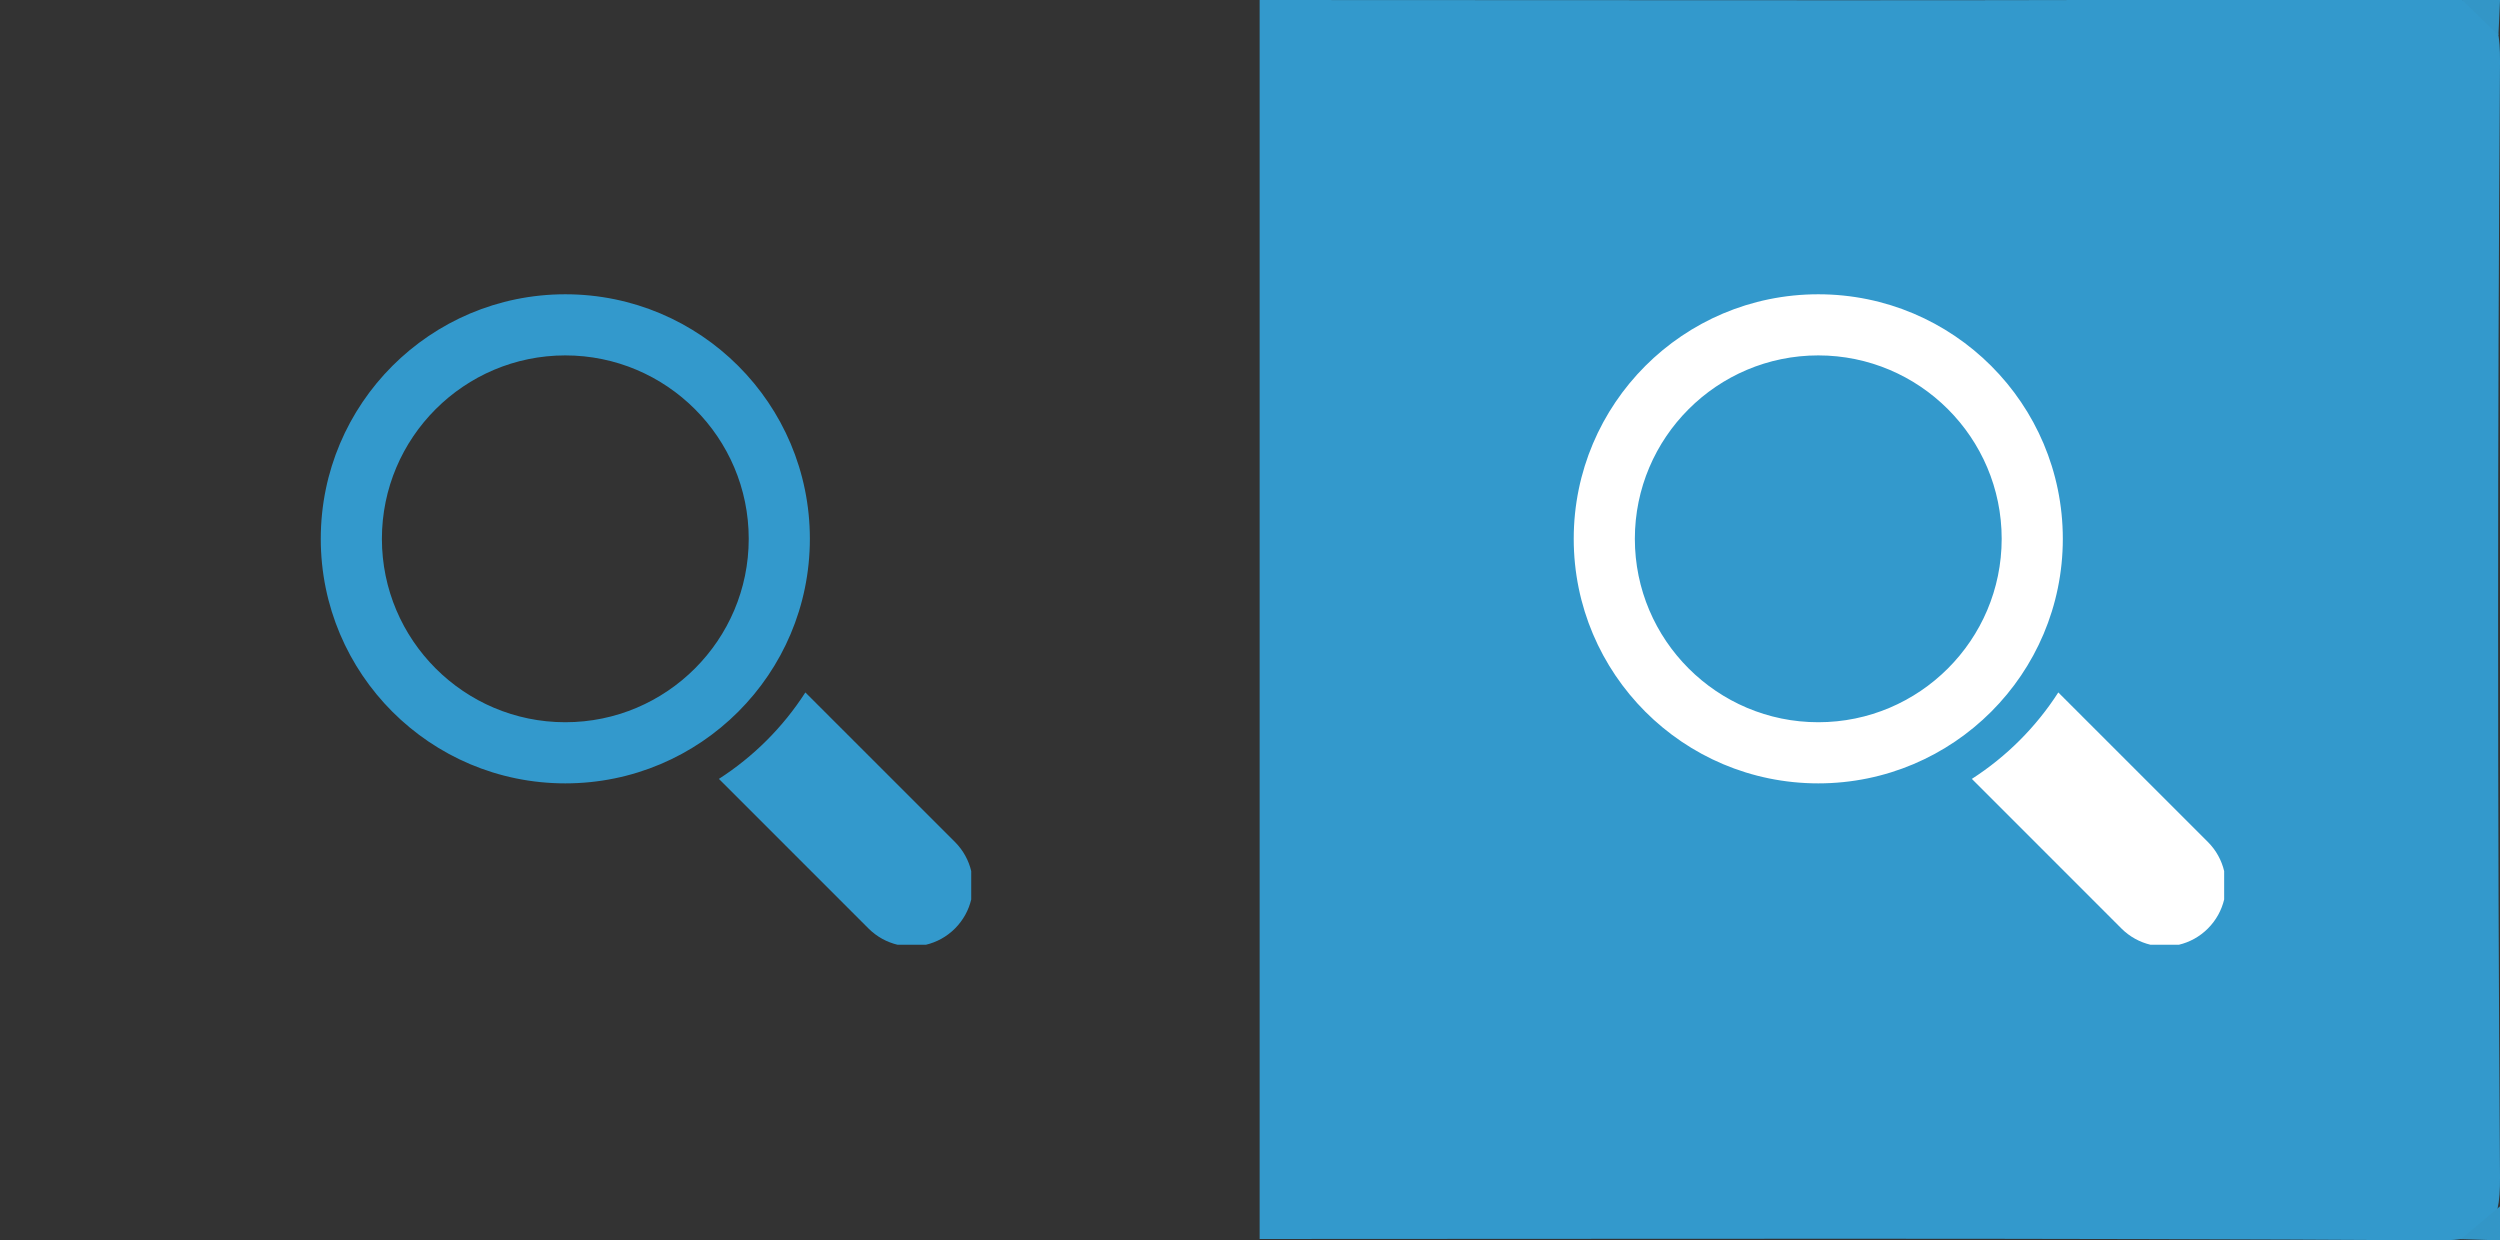<?xml version="1.0" encoding="utf-8"?>
<!-- Generator: Adobe Illustrator 16.0.0, SVG Export Plug-In . SVG Version: 6.00 Build 0)  -->
<!DOCTYPE svg PUBLIC "-//W3C//DTD SVG 1.1//EN" "http://www.w3.org/Graphics/SVG/1.1/DTD/svg11.dtd">
<svg version="1.1" id="Layer_1" xmlns="http://www.w3.org/2000/svg" xmlns:xlink="http://www.w3.org/1999/xlink" x="0px" y="0px"
	 width="121.066px" height="60.066px" viewBox="0 0 121.066 60.066" enable-background="new 0 0 121.066 60.066"
	 xml:space="preserve">
<rect x="0" y="0" width="121.066" height="60.066" fill="#333333" stroke="none"/>
<g>
	<path fill="#3399CC" d="M61,60c0-20,0-40,0-60c19,0,38,0.055,57-0.066c2.502-0.016,3.084,0.564,3.066,3.066
		c-0.124,18-0.124,36,0,54c0.019,2.502-0.564,3.082-3.066,3.065C99,59.945,80,60,61,60z"/>
</g>
<polyline fill="#3396C7" points="119.233,0 121.067,0 120.99,1.707 "/>
<polyline fill="#3396C7" points="121.067,58.417 121.067,60.067 119.176,60.007 "/>
<g id="Forma_1">
	<g>
		<path fill="#3399CC" d="M39.219,26.093c0-6.54-5.303-11.842-11.843-11.842s-11.842,5.302-11.842,11.842
			s5.302,11.843,11.842,11.843S39.219,32.633,39.219,26.093z M27.376,34.975c-4.897,0-8.882-3.983-8.882-8.882
			s3.983-8.882,8.882-8.882c4.897,0,8.882,3.983,8.882,8.882S32.274,34.975,27.376,34.975z M46.247,40.776l-7.246-7.244
			c-1.079,1.679-2.507,3.106-4.187,4.187l7.245,7.245c0.402,0.402,0.893,0.664,1.407,0.787h1.374
			c0.516-0.123,1.004-0.384,1.406-0.787c0.401-0.401,0.664-0.891,0.787-1.406v-1.374C46.911,41.668,46.649,41.179,46.247,40.776z"/>
	</g>
</g>
<g id="Forma_1_1_">
	<g>
		<path fill="#FFFFFF" d="M99.895,26.093c0-6.54-5.303-11.842-11.843-11.842S76.21,19.553,76.21,26.093s5.302,11.843,11.842,11.843
			S99.895,32.633,99.895,26.093z M88.052,34.975c-4.897,0-8.882-3.983-8.882-8.882s3.983-8.882,8.882-8.882s8.882,3.983,8.882,8.882
			S92.95,34.975,88.052,34.975z M106.922,40.776l-7.246-7.244c-1.079,1.679-2.507,3.106-4.186,4.187l7.244,7.245
			c0.402,0.402,0.893,0.664,1.407,0.787h1.374c0.517-0.123,1.004-0.384,1.406-0.787c0.402-0.401,0.664-0.891,0.787-1.406v-1.374
			C107.586,41.668,107.324,41.179,106.922,40.776z"/>
	</g>
</g>
</svg>
